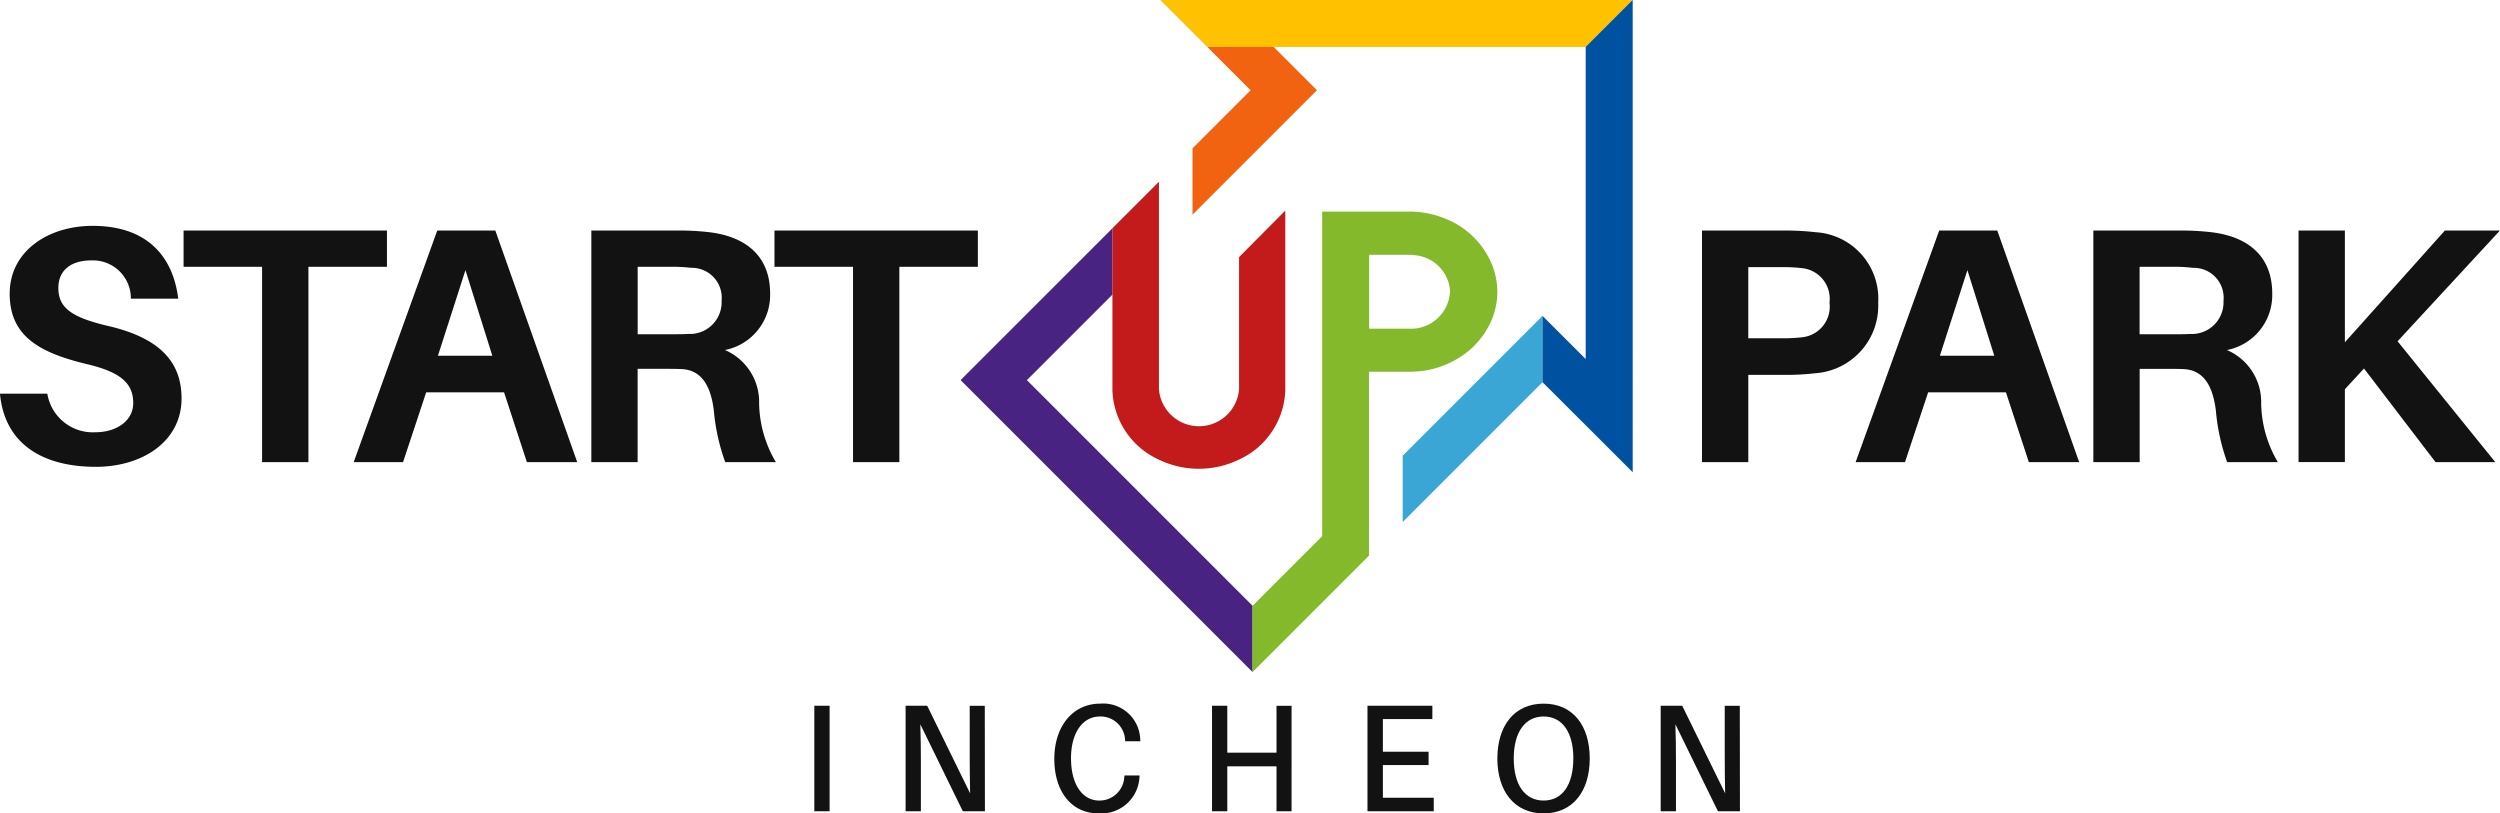 <svg xmlns="http://www.w3.org/2000/svg" width="132.699" height="43.174" viewBox="0 0 132.699 43.174">
  <g id="Group_11535" data-name="Group 11535" transform="translate(-219.54 -242.322)">
    <g id="Group_11530" data-name="Group 11530" transform="translate(219.54 254.31)">
      <path id="Path_10602" data-name="Path 10602" d="M229,282.579h-2.513a2.016,2.016,0,0,0-2.119-2.031c-.98,0-1.73.463-1.73,1.461,0,1.033.66,1.55,2.62,2.013,2.707.623,3.919,1.871,3.919,3.848,0,2.317-2.12,3.634-4.543,3.634-2.939,0-4.862-1.3-5.095-3.883h2.513a2.445,2.445,0,0,0,2.546,2.048c1.123,0,2.014-.605,2.014-1.549,0-1.034-.643-1.639-2.458-2.067-2.513-.605-4.1-1.478-4.1-3.74s2.049-3.6,4.4-3.6C227.4,278.713,228.732,280.387,229,282.579Z" transform="translate(-219.54 -278.713)" fill="#121212"/>
      <path id="Path_10603" data-name="Path 10603" d="M255.745,281.395v10.368h-2.46V281.395h-4.167V279.47h10.795v1.925Z" transform="translate(-239.374 -279.221)" fill="#121212"/>
      <path id="Path_10604" data-name="Path 10604" d="M280.378,288.057l-1.229,3.706H276.53l4.435-12.293h3.082l4.348,12.293h-2.672l-1.212-3.706Zm.623-1.942h2.887l-1.426-4.543Z" transform="translate(-257.756 -279.221)" fill="#121212"/>
      <path id="Path_10605" data-name="Path 10605" d="M324.612,291.763h-2.689a10.848,10.848,0,0,1-.606-2.744c-.16-1.318-.658-2.12-1.656-2.192-.339-.017-.642-.017-.962-.017h-1.426v4.953h-2.457V279.47H319.3a13.818,13.818,0,0,1,1.782.089c1.782.214,3.224,1.141,3.224,3.26a2.972,2.972,0,0,1-2.4,2.993,3,3,0,0,1,1.816,2.85A6.293,6.293,0,0,0,324.612,291.763Zm-5.646-6.788c.426,0,.728,0,1-.017a1.684,1.684,0,0,0,1.764-1.764,1.587,1.587,0,0,0-1.621-1.745,7.884,7.884,0,0,0-1.034-.054h-1.8v3.58Z" transform="translate(-283.428 -279.221)" fill="#121212"/>
      <path id="Path_10606" data-name="Path 10606" d="M350.959,281.395v10.368H348.5V281.395h-4.169V279.47h10.795v1.925Z" transform="translate(-303.222 -279.221)" fill="#121212"/>
    </g>
    <g id="Group_11531" data-name="Group 11531" transform="translate(309.881 254.56)">
      <path id="Path_10607" data-name="Path 10607" d="M503.124,283.3a3.592,3.592,0,0,1-3.315,3.741,13.73,13.73,0,0,1-1.78.089h-1.8v4.632h-2.458V279.47h4.258a13.784,13.784,0,0,1,1.78.089A3.533,3.533,0,0,1,503.124,283.3Zm-2.585,0a1.635,1.635,0,0,0-1.46-1.835,8.754,8.754,0,0,0-1.086-.054h-1.764v3.777h1.764a8.859,8.859,0,0,0,1.086-.053A1.636,1.636,0,0,0,500.54,283.3Z" transform="translate(-493.771 -279.47)" fill="#121212"/>
      <path id="Path_10608" data-name="Path 10608" d="M522.378,288.057l-1.229,3.706h-2.62l4.436-12.293h3.083l4.347,12.293h-2.672l-1.215-3.706Zm.624-1.942h2.887l-1.427-4.543Z" transform="translate(-510.374 -279.47)" fill="#121212"/>
      <path id="Path_10609" data-name="Path 10609" d="M566.612,291.763h-2.691a10.822,10.822,0,0,1-.6-2.744c-.162-1.318-.66-2.12-1.657-2.192-.337-.017-.642-.017-.961-.017h-1.426v4.953h-2.459V279.47h4.49a13.805,13.805,0,0,1,1.782.089c1.782.214,3.224,1.141,3.224,3.26a2.973,2.973,0,0,1-2.406,2.993,3,3,0,0,1,1.818,2.85A6.3,6.3,0,0,0,566.612,291.763Zm-5.648-6.788c.428,0,.732,0,1-.017a1.683,1.683,0,0,0,1.763-1.764,1.586,1.586,0,0,0-1.621-1.745,7.842,7.842,0,0,0-1.033-.054h-1.8v3.58Z" transform="translate(-536.045 -279.47)" fill="#121212"/>
      <path id="Path_10610" data-name="Path 10610" d="M600.344,291.763h-3.171l-3.8-4.971-1.014,1.1v3.867h-2.459V279.47h2.459V285.4l5.309-5.932h2.921l-5.433,5.879Z" transform="translate(-558.235 -279.47)" fill="#121212"/>
    </g>
    <g id="Group_11533" data-name="Group 11533" transform="translate(262.764 279.671)">
      <g id="Group_11532" data-name="Group 11532" transform="translate(0 0)">
        <path id="Path_10611" data-name="Path 10611" d="M350.747,361.638v-5.6h.811v5.6Z" transform="translate(-350.747 -355.926)" fill="#121212"/>
        <path id="Path_10612" data-name="Path 10612" d="M368.492,361.638l-2.257-4.616c.022.641.03,1.363.03,1.939v2.677h-.811v-5.6H366.6l2.279,4.649c-.015-.633-.022-1.379-.022-1.955V356.04h.8l.007,5.6Z" transform="translate(-360.609 -355.926)" fill="#121212"/>
        <path id="Path_10613" data-name="Path 10613" d="M393.986,357.61l.008.081h-.8l-.015-.081a1.3,1.3,0,0,0-1.327-1.233c-.944,0-1.541.892-1.541,2.215,0,1.387.6,2.247,1.5,2.247a1.314,1.314,0,0,0,1.327-1.25l.014-.081h.8l-.007.081a2.031,2.031,0,0,1-2.175,1.931c-1.453,0-2.345-1.185-2.345-2.888,0-1.76,1-2.937,2.434-2.937A1.968,1.968,0,0,1,393.986,357.61Z" transform="translate(-376.686 -355.695)" fill="#121212"/>
        <path id="Path_10614" data-name="Path 10614" d="M419.04,361.638h-.8v-2.385h-2.611v2.385h-.811v-5.6h.811v2.491h2.611V356.04h.8Z" transform="translate(-393.708 -355.926)" fill="#121212"/>
        <path id="Path_10615" data-name="Path 10615" d="M443.4,361.638h-3.518v-5.6h3.444v.706H440.7v1.736h2.426v.706H440.7v1.736H443.4Z" transform="translate(-410.521 -355.926)" fill="#121212"/>
        <path id="Path_10616" data-name="Path 10616" d="M465.7,358.608c0,1.728-.892,2.913-2.448,2.913s-2.456-1.185-2.456-2.913.892-2.913,2.456-2.913S465.7,356.871,465.7,358.608Zm-.87,0c0-1.4-.59-2.231-1.578-2.231s-1.586.835-1.586,2.231.59,2.231,1.586,2.231S464.828,360,464.828,358.608Z" transform="translate(-424.541 -355.695)" fill="#121212"/>
        <path id="Path_10617" data-name="Path 10617" d="M490.157,361.638l-2.257-4.616c.022.641.029,1.363.029,1.939v2.677h-.811v-5.6h1.143l2.279,4.649c-.015-.633-.022-1.379-.022-1.955V356.04h.8l.007,5.6Z" transform="translate(-442.194 -355.926)" fill="#121212"/>
      </g>
    </g>
    <g id="Group_11534" data-name="Group 11534" transform="translate(270.527 242.322)">
      <path id="Path_10618" data-name="Path 10618" d="M376.072,285.4l-1.76,1.76,1.76,1.76L388.052,300.9l1.76,1.759v-3.518l-11.981-11.98,4.542-4.542V279.1Z" transform="translate(-374.311 -266.984)" fill="#482381"/>
      <path id="Path_10619" data-name="Path 10619" d="M405.5,275.606v7.011a2.133,2.133,0,0,1-4.253,0V271.606l-2.469,2.468h0v5.136l0,.031v3.376l0,.07a4.2,4.2,0,0,0,2.488,3.68,4.858,4.858,0,0,0,2.1.474h0a4.859,4.859,0,0,0,2.1-.474,4.2,4.2,0,0,0,2.488-3.68l0-9.551Z" transform="translate(-390.718 -261.959)" fill="#c31a1b"/>
      <path id="Path_10620" data-name="Path 10620" d="M429.083,242.322H406.5l2.491,2.49h20.086l2.488-2.488Z" transform="translate(-395.898 -242.322)" fill="#ffc100"/>
      <path id="Path_10621" data-name="Path 10621" d="M452.971,293.212l-1.758,1.759-5.665,5.665v3.519l7.424-7.424h0v-3.518Z" transform="translate(-422.08 -276.447)" fill="#3aa6d6"/>
      <path id="Path_10622" data-name="Path 10622" d="M472.861,242.322l-2.488,2.488h0v16.572l-.535-.535-.5-.5-1.257-1.256v3.518h0l2.3,2.295,2.487,2.487V242.322Z" transform="translate(-437.192 -242.322)" fill="#0051a0"/>
      <path id="Path_10623" data-name="Path 10623" d="M434.1,279.295a4.447,4.447,0,0,0-2.509-2.509,5.027,5.027,0,0,0-1.91-.376h-4.624l0,17.229-2.442,2.443-1.256,1.256v3.518l1.256-1.256.5-.5,3-3,1.425-1.425v-9.764h2.136a4.88,4.88,0,0,0,3.3-1.232,4.422,4.422,0,0,0,.875-1.108,3.843,3.843,0,0,0,.248-3.271Zm-2.26,1.373a2.069,2.069,0,0,1-2.159,1.959H427.55v-3.921h2.135a2.422,2.422,0,0,1,.338.026,2.044,2.044,0,0,1,1.814,1.814C431.84,280.588,431.844,280.627,431.844,280.668Z" transform="translate(-405.863 -265.18)" fill="#83b92b"/>
      <path id="Path_10624" data-name="Path 10624" d="M416.52,250.415l-.535-.535h-3.52l2.3,2.3-3.081,3.081v3.52l4.841-4.841,1.76-1.76Z" transform="translate(-399.369 -247.39)" fill="#f16211"/>
      <path id="Path_10625" data-name="Path 10625" d="M411.657,266.207v3.52l.007-.007V266.2Z" transform="translate(-399.354 -258.334)" fill="#f16211"/>
    </g>
  </g>
</svg>
